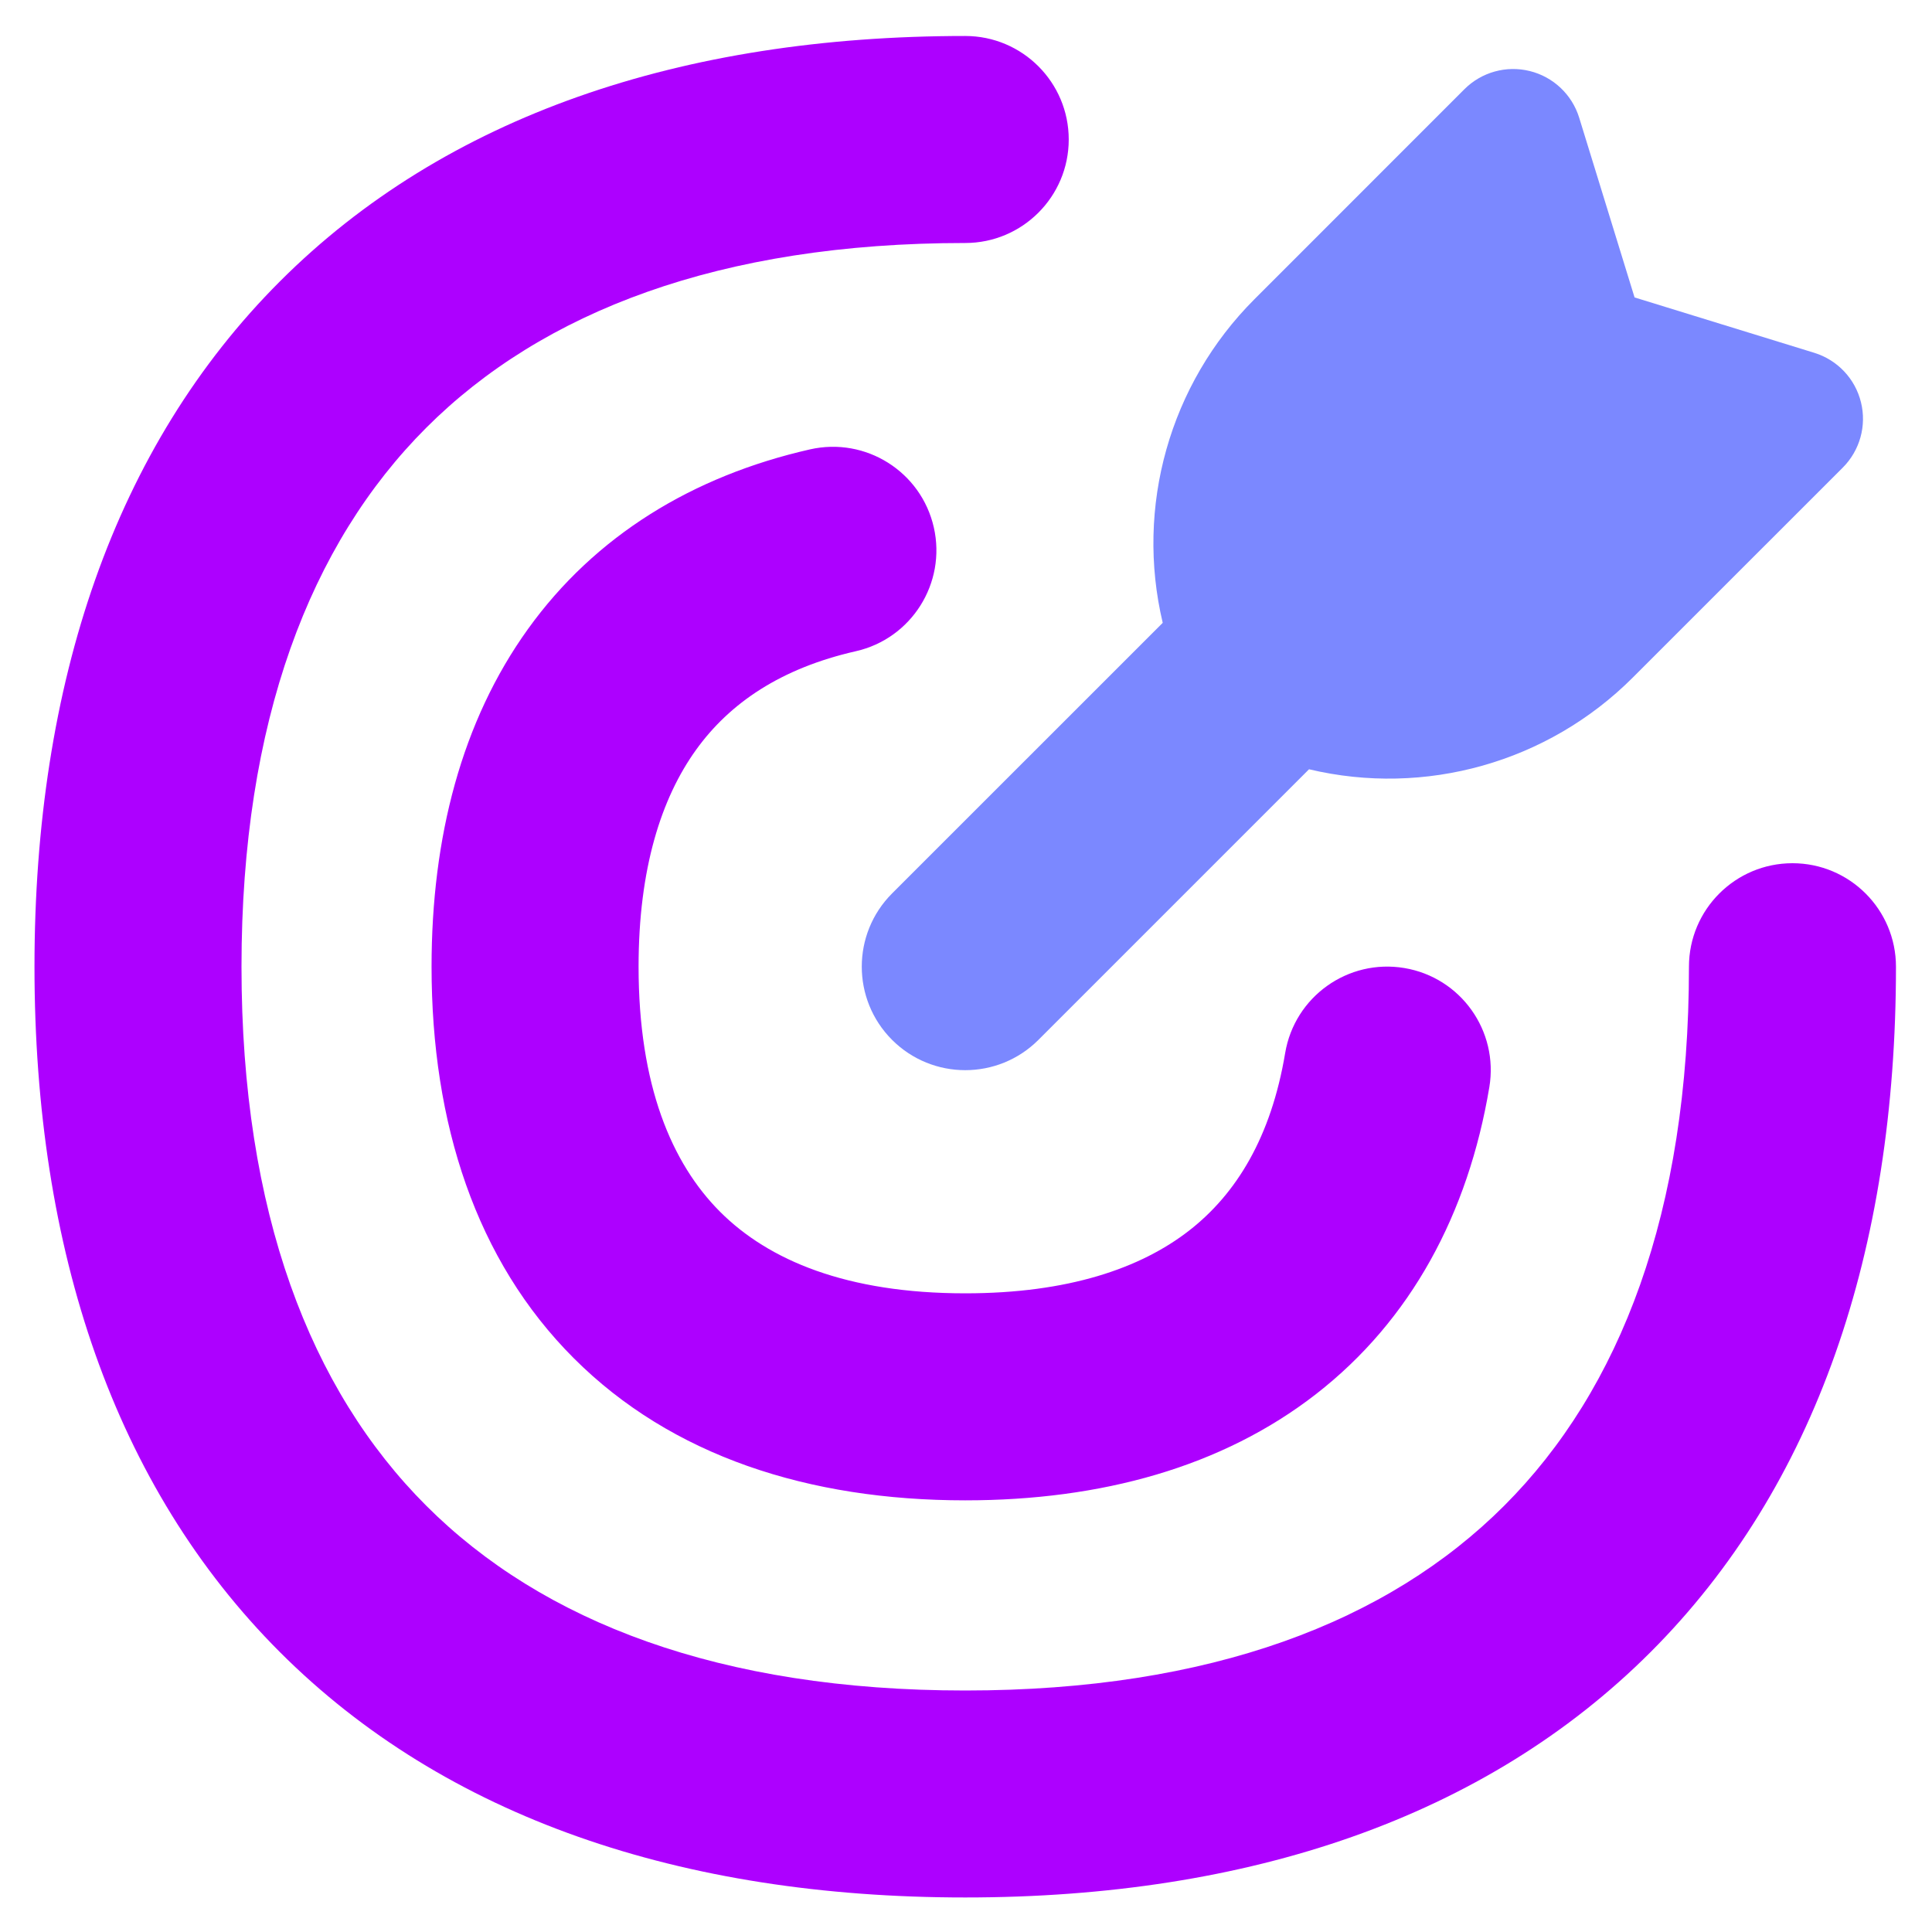 <svg width="40" height="40" viewBox="0 0 40 40" fill="none" xmlns="http://www.w3.org/2000/svg">
<g clip-path="url(#clip0_3991_95258)">
<path fill-rule="evenodd" clip-rule="evenodd" d="M5 20.015C5 14.929 6.423 11.258 8.825 8.856C11.227 6.455 14.898 5.031 19.984 5.031C21.167 5.031 22.127 4.071 22.127 2.888C22.127 1.705 21.167 0.745 19.984 0.745C14.109 0.745 9.216 2.404 5.795 5.826C2.373 9.248 0.714 14.14 0.714 20.015C0.714 25.89 2.373 30.783 5.795 34.205C9.216 37.626 14.109 39.285 19.984 39.285C25.859 39.285 30.752 37.626 34.173 34.205C37.595 30.783 39.254 25.89 39.254 20.015C39.254 18.832 38.295 17.872 37.111 17.872C35.928 17.872 34.968 18.832 34.968 20.015C34.968 25.102 33.544 28.773 31.143 31.174C28.741 33.576 25.07 35 19.984 35C14.898 35 11.227 33.576 8.825 31.174C6.423 28.773 5 25.102 5 20.015ZM17.718 13.483C18.872 13.222 19.595 12.074 19.334 10.92C19.072 9.765 17.924 9.042 16.77 9.304C14.34 9.856 12.318 11.093 10.93 13.025C9.558 14.934 8.935 17.336 8.935 20.014C8.935 23.258 9.854 26.095 11.878 28.119C13.902 30.144 16.74 31.063 19.984 31.063C22.794 31.063 25.3 30.376 27.247 28.863C29.216 27.332 30.397 25.125 30.835 22.509C31.03 21.342 30.243 20.237 29.075 20.042C27.908 19.847 26.804 20.634 26.608 21.802C26.317 23.541 25.6 24.715 24.618 25.479C23.614 26.259 22.116 26.777 19.984 26.777C17.529 26.777 15.913 26.093 14.909 25.089C13.905 24.085 13.221 22.469 13.221 20.014C13.221 17.982 13.692 16.525 14.41 15.526C15.11 14.552 16.171 13.835 17.718 13.483Z" fill="#AD00FF"/>
<path fill-rule="evenodd" clip-rule="evenodd" d="M32.695 2.436C32.547 1.958 32.159 1.591 31.673 1.471C31.187 1.35 30.673 1.493 30.319 1.847L25.972 6.195C24.212 7.955 23.503 10.495 24.073 12.895L18.469 18.498C17.633 19.335 17.633 20.692 18.469 21.529C19.306 22.366 20.663 22.366 21.5 21.529L27.102 15.927C29.503 16.498 32.044 15.789 33.805 14.028L38.153 9.681C38.507 9.326 38.65 8.813 38.529 8.327C38.409 7.84 38.042 7.453 37.564 7.305L33.842 6.158L32.695 2.436Z" fill="#7B88FF"/>
</g>
<defs>
<clipPath id="clip0_3991_95258">
<rect width="40" height="40" fill="white"/>
</clipPath>
</defs>
</svg>
